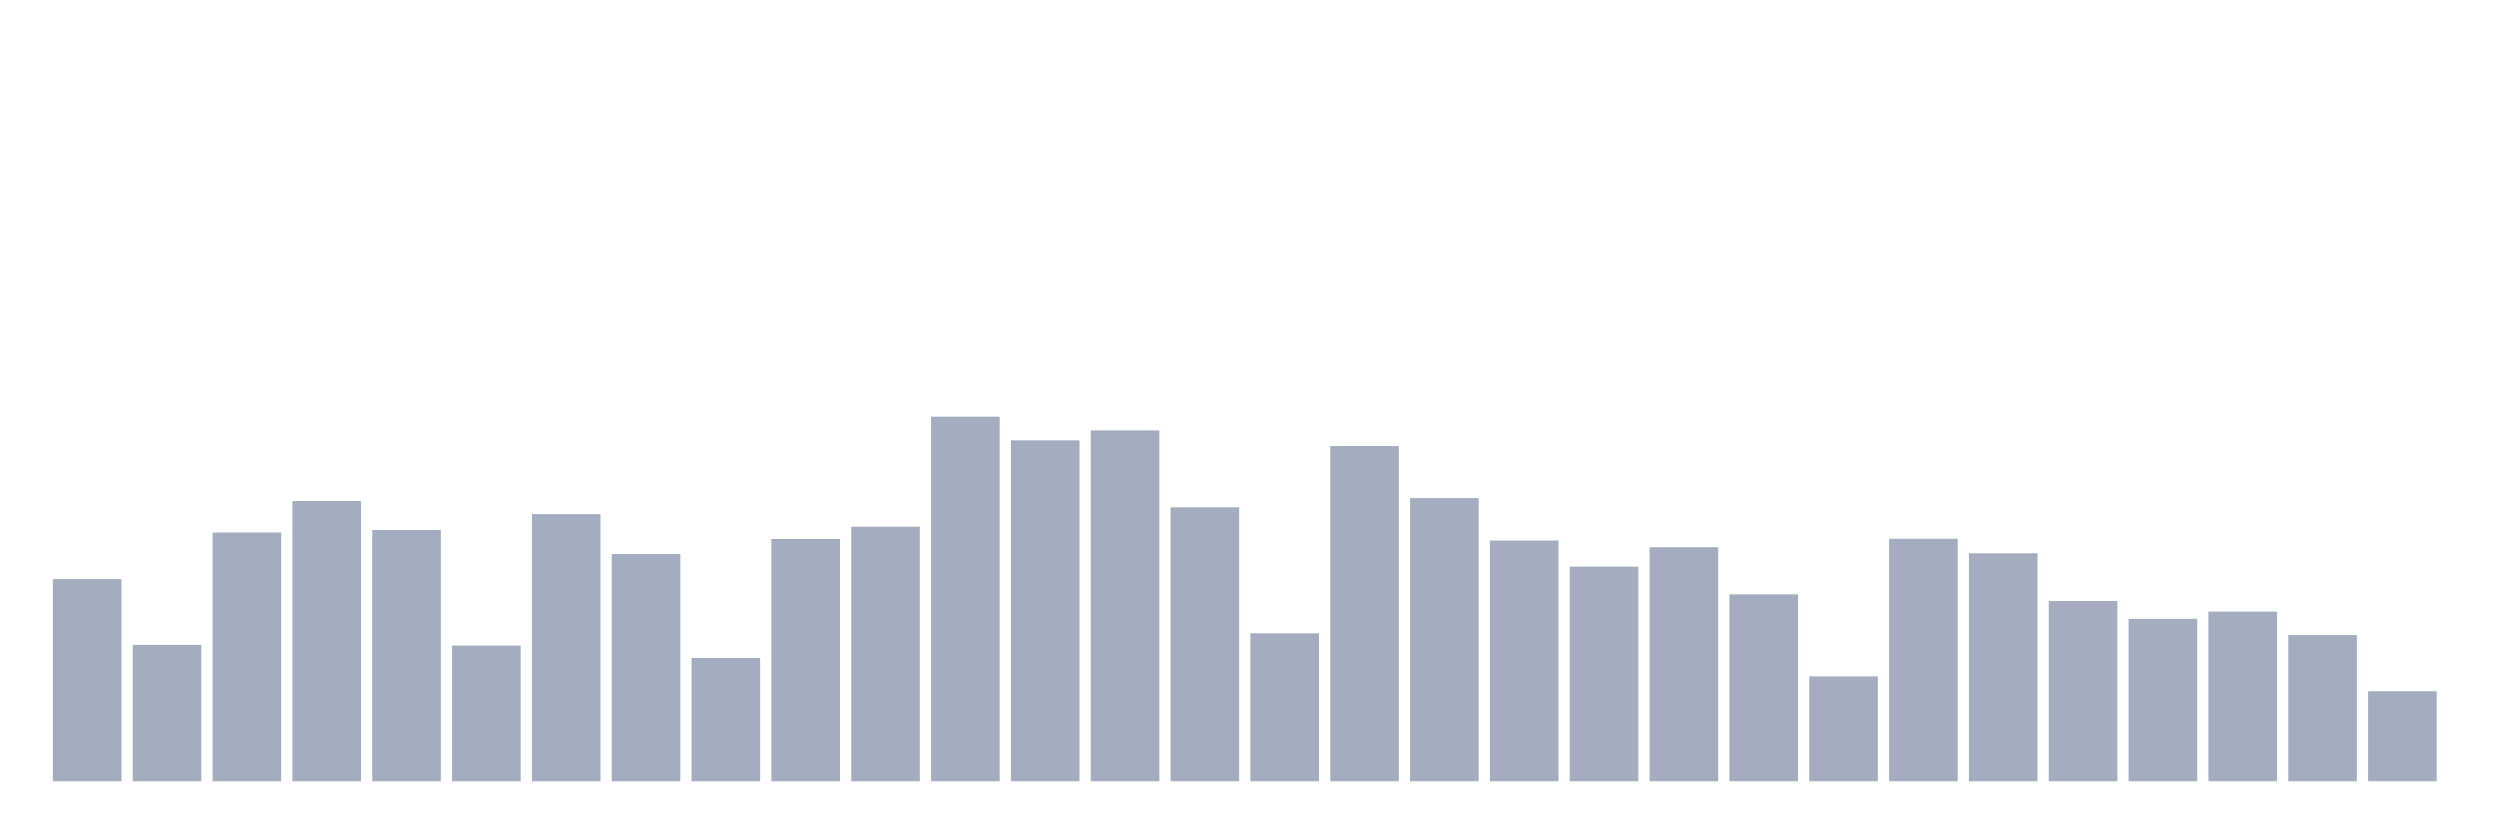 <svg xmlns="http://www.w3.org/2000/svg" viewBox="0 0 480 160"><g transform="translate(10,10)"><rect class="bar" x="0.153" width="13.175" y="101.186" height="38.814" fill="rgb(164,173,192)"></rect><rect class="bar" x="15.482" width="13.175" y="113.811" height="26.189" fill="rgb(164,173,192)"></rect><rect class="bar" x="30.81" width="13.175" y="92.244" height="47.756" fill="rgb(164,173,192)"></rect><rect class="bar" x="46.138" width="13.175" y="86.194" height="53.806" fill="rgb(164,173,192)"></rect><rect class="bar" x="61.466" width="13.175" y="91.755" height="48.245" fill="rgb(164,173,192)"></rect><rect class="bar" x="76.794" width="13.175" y="113.961" height="26.039" fill="rgb(164,173,192)"></rect><rect class="bar" x="92.123" width="13.175" y="88.712" height="51.288" fill="rgb(164,173,192)"></rect><rect class="bar" x="107.451" width="13.175" y="96.377" height="43.623" fill="rgb(164,173,192)"></rect><rect class="bar" x="122.779" width="13.175" y="116.329" height="23.671" fill="rgb(164,173,192)"></rect><rect class="bar" x="138.107" width="13.175" y="93.484" height="46.516" fill="rgb(164,173,192)"></rect><rect class="bar" x="153.436" width="13.175" y="91.116" height="48.884" fill="rgb(164,173,192)"></rect><rect class="bar" x="168.764" width="13.175" y="70" height="70" fill="rgb(164,173,192)"></rect><rect class="bar" x="184.092" width="13.175" y="74.546" height="65.454" fill="rgb(164,173,192)"></rect><rect class="bar" x="199.42" width="13.175" y="72.63" height="67.37" fill="rgb(164,173,192)"></rect><rect class="bar" x="214.748" width="13.175" y="87.397" height="52.603" fill="rgb(164,173,192)"></rect><rect class="bar" x="230.077" width="13.175" y="111.594" height="28.406" fill="rgb(164,173,192)"></rect><rect class="bar" x="245.405" width="13.175" y="75.636" height="64.364" fill="rgb(164,173,192)"></rect><rect class="bar" x="260.733" width="13.175" y="85.631" height="54.369" fill="rgb(164,173,192)"></rect><rect class="bar" x="276.061" width="13.175" y="93.784" height="46.216" fill="rgb(164,173,192)"></rect><rect class="bar" x="291.39" width="13.175" y="98.782" height="41.218" fill="rgb(164,173,192)"></rect><rect class="bar" x="306.718" width="13.175" y="95.062" height="44.938" fill="rgb(164,173,192)"></rect><rect class="bar" x="322.046" width="13.175" y="104.117" height="35.883" fill="rgb(164,173,192)"></rect><rect class="bar" x="337.374" width="13.175" y="119.86" height="20.14" fill="rgb(164,173,192)"></rect><rect class="bar" x="352.702" width="13.175" y="93.446" height="46.554" fill="rgb(164,173,192)"></rect><rect class="bar" x="368.031" width="13.175" y="96.227" height="43.773" fill="rgb(164,173,192)"></rect><rect class="bar" x="383.359" width="13.175" y="105.395" height="34.605" fill="rgb(164,173,192)"></rect><rect class="bar" x="398.687" width="13.175" y="108.814" height="31.186" fill="rgb(164,173,192)"></rect><rect class="bar" x="414.015" width="13.175" y="107.424" height="32.576" fill="rgb(164,173,192)"></rect><rect class="bar" x="429.344" width="13.175" y="111.932" height="28.068" fill="rgb(164,173,192)"></rect><rect class="bar" x="444.672" width="13.175" y="122.716" height="17.284" fill="rgb(164,173,192)"></rect></g></svg>